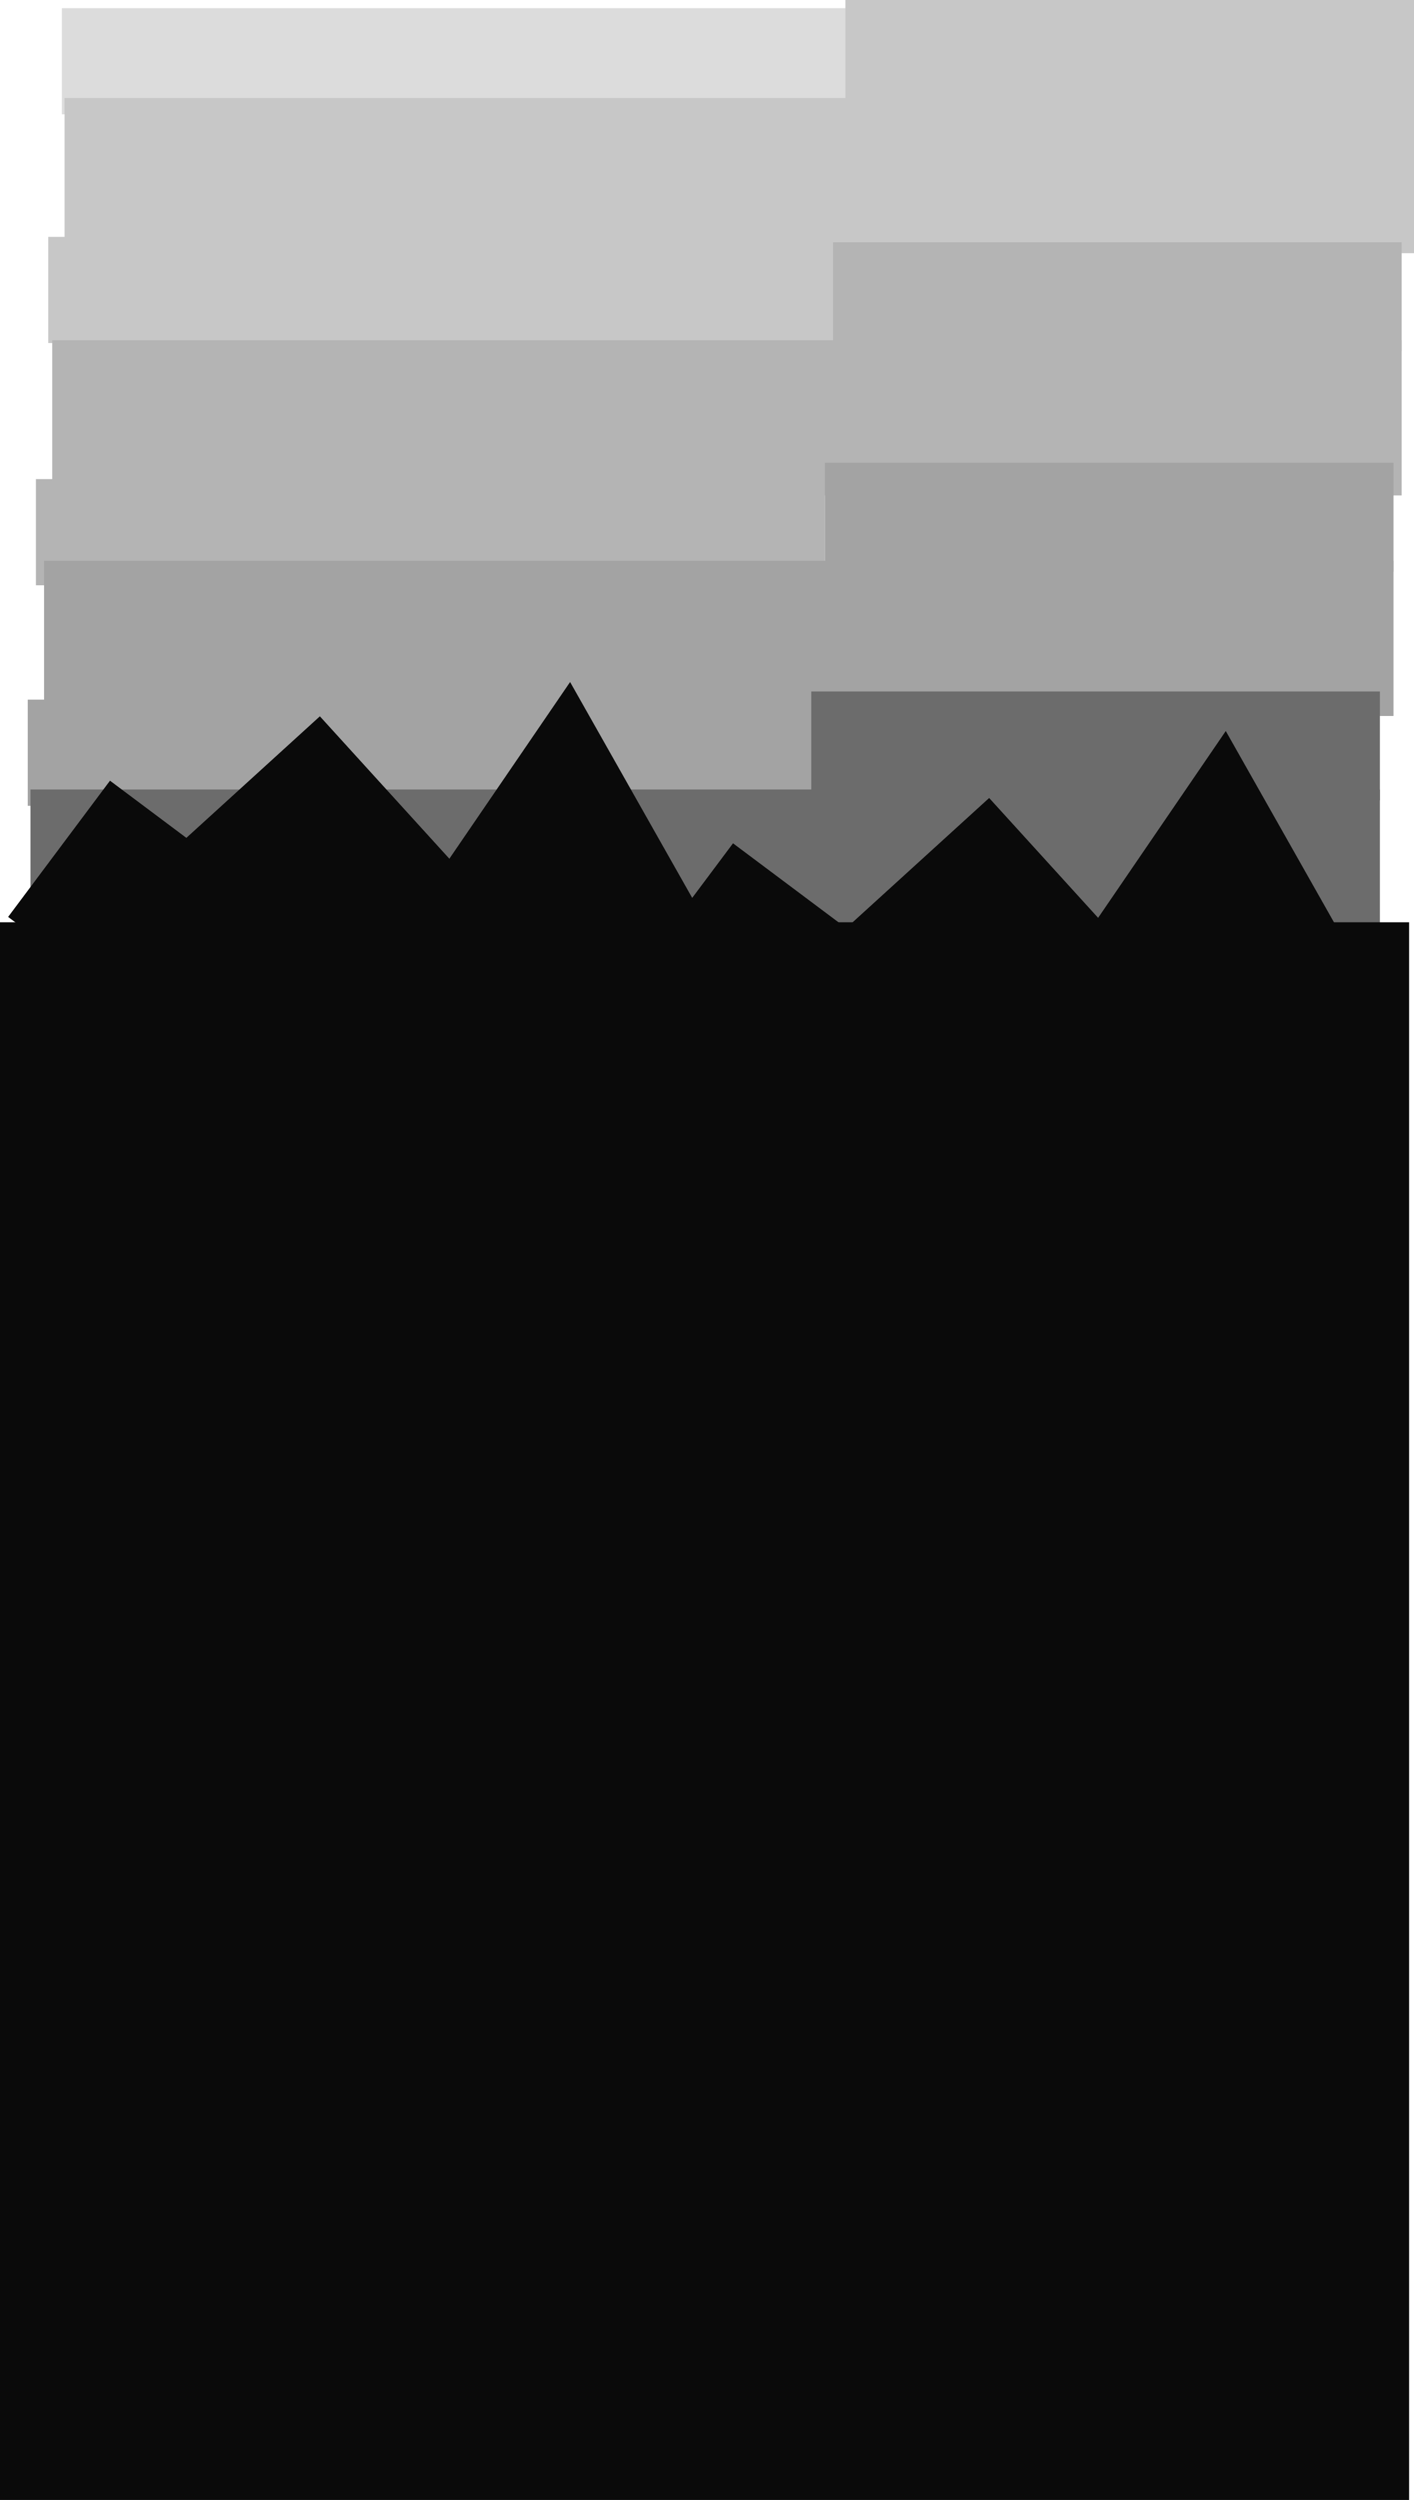 <svg version="1.1" xmlns="http://www.w3.org/2000/svg" xmlns:xlink="http://www.w3.org/1999/xlink" width="519.733" height="918.25" viewBox="0,0,519.733,918.25"><g transform="translate(42.214,-38.085)"><g data-paper-data="{&quot;isPaintingLayer&quot;:true}" fill-rule="nonzero" stroke-linecap="butt" stroke-linejoin="miter" stroke-miterlimit="10" stroke-dasharray="" stroke-dashoffset="0" style="mix-blend-mode: normal"><g stroke="none" stroke-width="0"><path d="M-19.48,80.085v-39h290v39z" fill="#dcdcdc"/><path d="M268.52,78.085v-40h209v40z" fill="#c7c7c7"/><path d="M-18.48,131.085v-57h496v57z" fill="#c7c7c7"/><path d="M-24.48,164.085v-39h290v39z" fill="#c7c7c7"/></g><g fill="#b4b4b4" stroke="none" stroke-width="0"><path d="M263.982,167.066v-40h209v40z"/><path d="M-23.018,220.066v-57h496v57z"/><path d="M-29.018,253.066v-39h290v39z"/></g><g fill="#a3a3a3" stroke="none" stroke-width="0"><path d="M260.982,248.066v-40h209v40z"/><path d="M-26.018,301.066v-57h496v57z"/><path d="M-32.018,334.066v-39h290v39z"/></g><g fill="#6c6c6c" stroke="#0a0a0a" stroke-width="0"><path d="M255.982,332.066v-40h209v40z"/><path d="M-31.018,385.066v-57h496v57z"/><path d="M-37.018,418.066v-39h290v39z"/></g><g fill="#0a0a0a" stroke="#0a0a0a" stroke-width="2.5"><path d="M191.52,397.623l35.947,-48.039l48.039,35.947l-35.947,48.039z"/><path d="M2.891,368.813l72.387,-65.858l65.858,72.387l-72.387,65.858z"/><path d="M106.891,379.203l60.344,-88.249l54.901,96.997l-60.344,88.249z"/><path d="M347.891,397.203l60.344,-88.249l54.901,96.997l-60.344,88.249z"/><path d="M248.891,398.813l72.387,-65.858l65.858,72.387l-72.387,65.858z"/><path d="M-37.48,374.623l35.947,-48.039l48.039,35.947l-35.947,48.039z"/></g><path d="M-40.964,955.085v-577h515.438v577z" fill="#0a0a0a" stroke="#0a0a0a" stroke-width="2.5"/></g></g></svg>